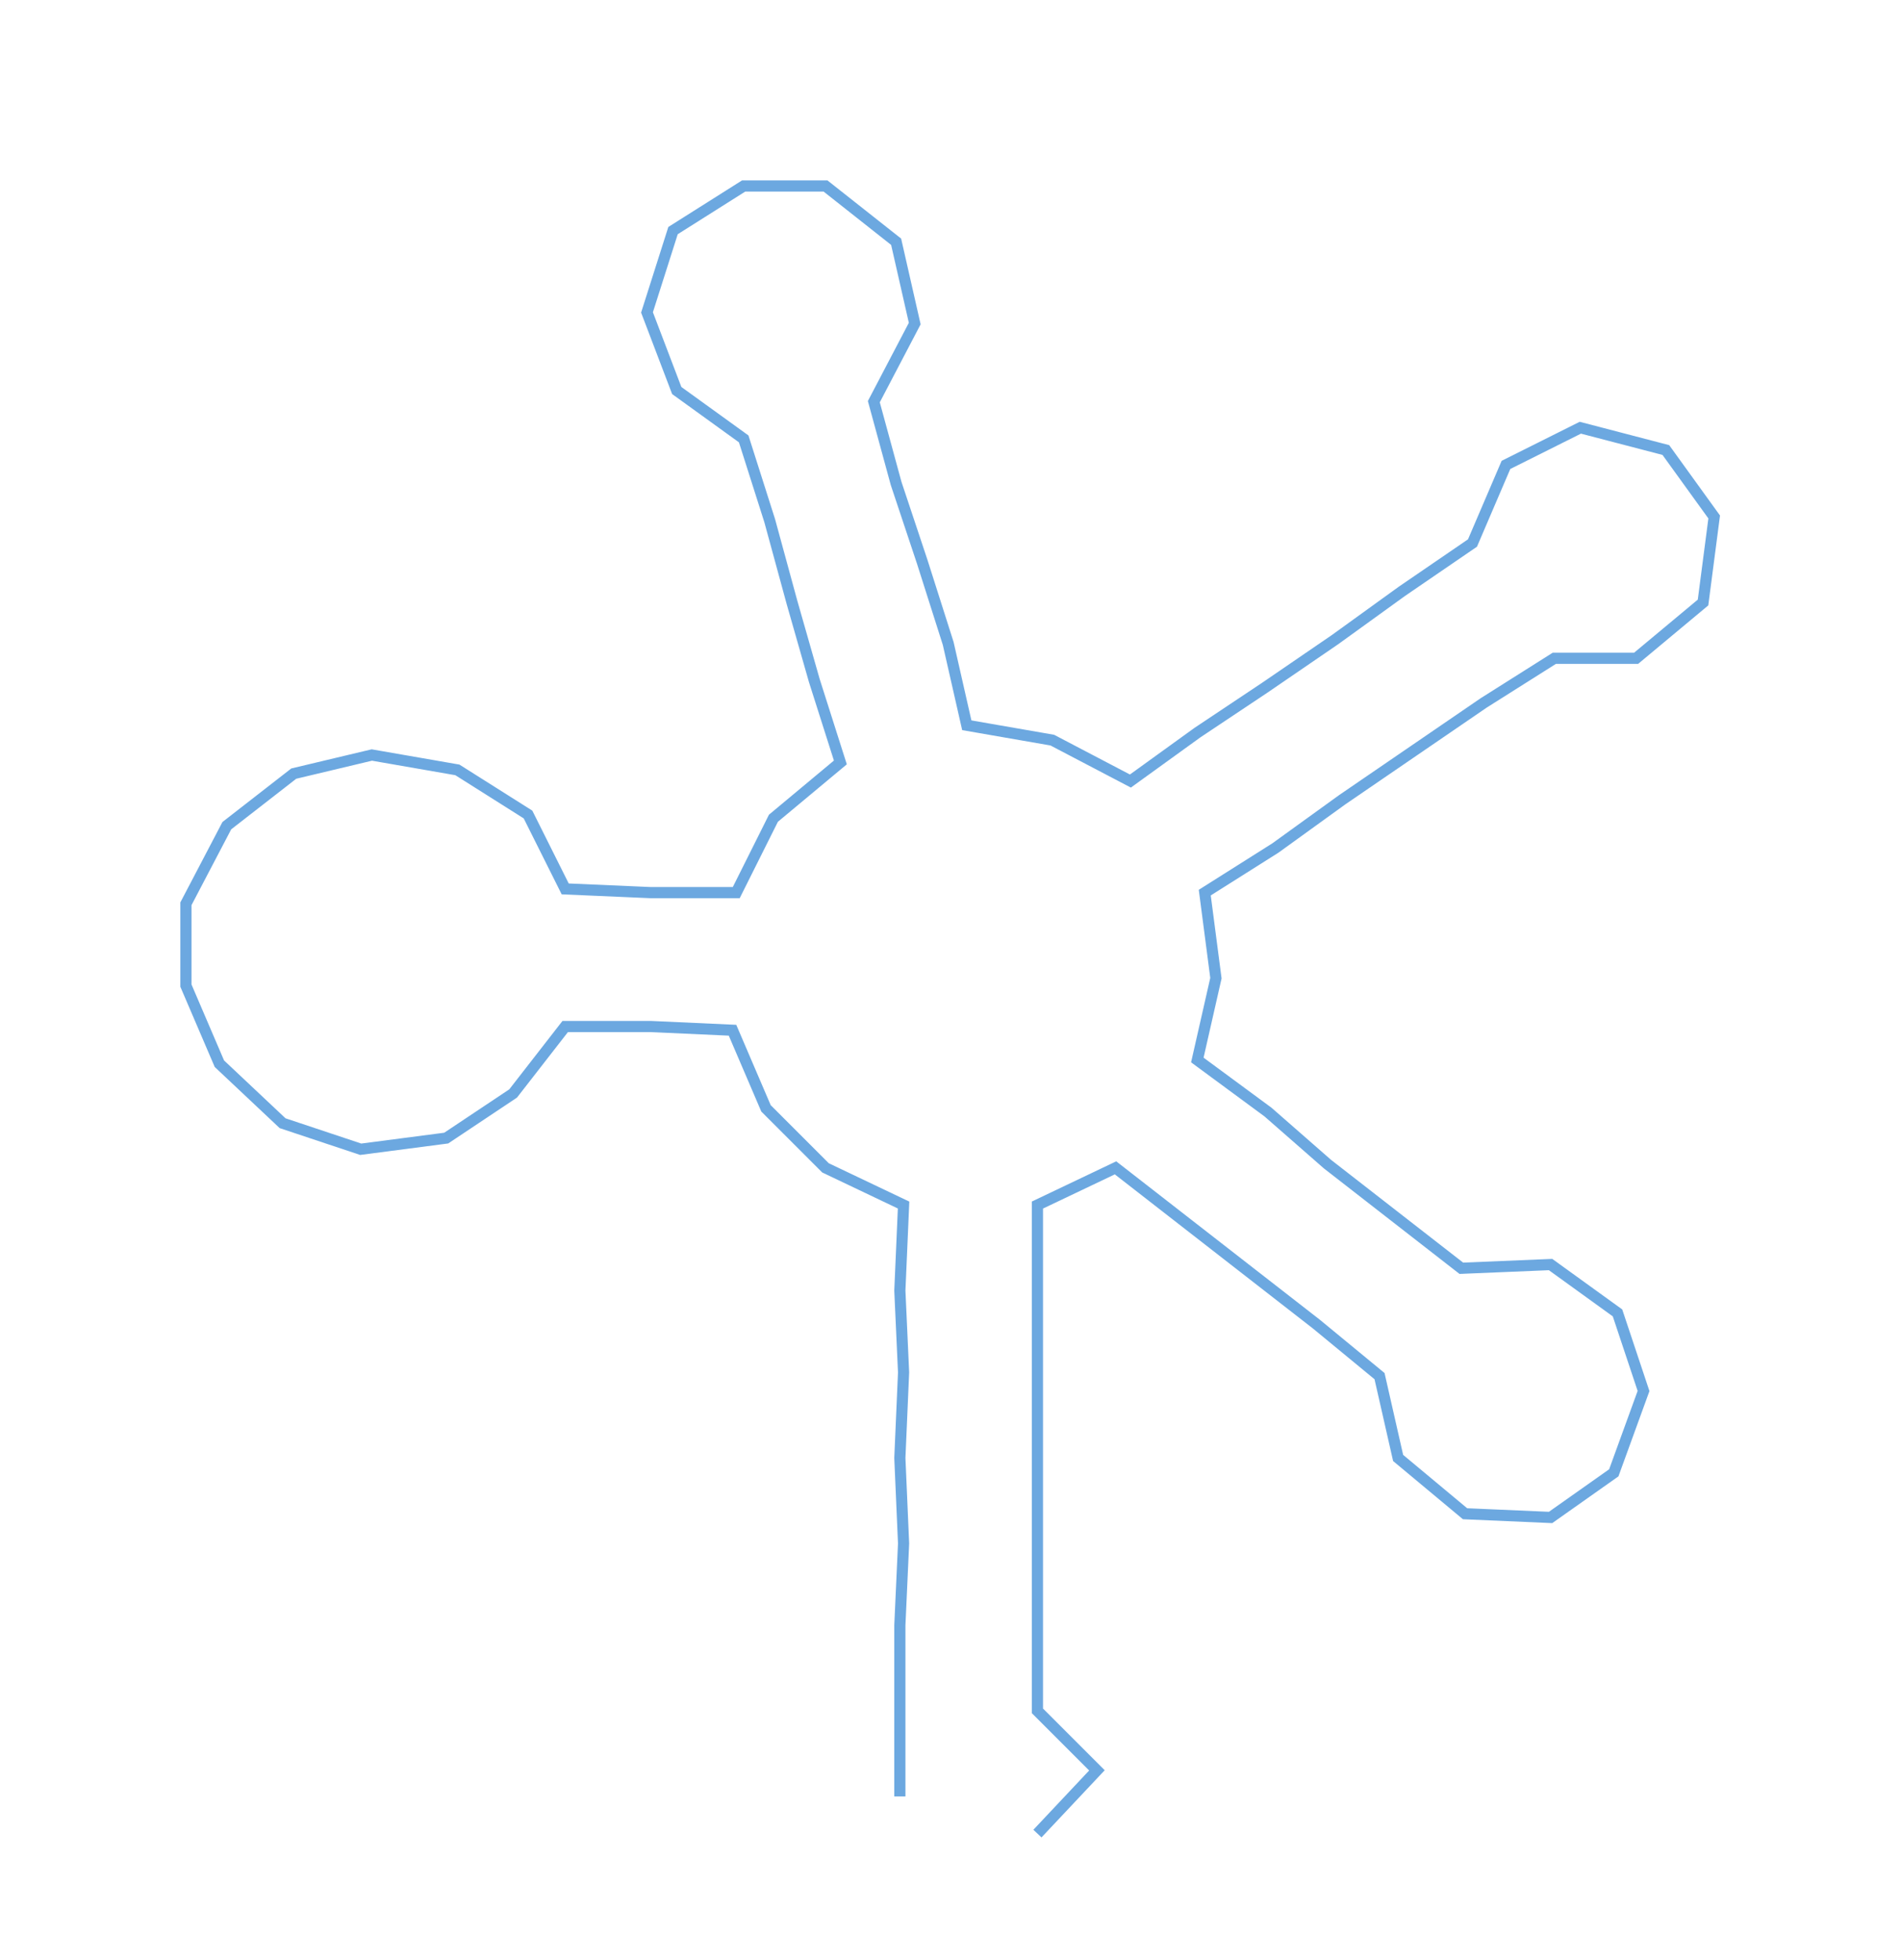 <ns0:svg xmlns:ns0="http://www.w3.org/2000/svg" width="291.047px" height="300px" viewBox="0 0 511.24 526.966"><ns0:path style="stroke:#6ca8e0;stroke-width:3px;fill:none;" d="M242 483 L242 483 L242 460 L242 437 L243 415 L242 392 L243 369 L242 347 L243 324 L222 314 L206 298 L197 277 L175 276 L152 276 L138 294 L120 306 L97 309 L76 302 L59 286 L50 265 L50 243 L61 222 L79 208 L100 203 L123 207 L142 219 L152 239 L175 240 L198 240 L208 220 L226 205 L219 183 L213 162 L207 140 L200 118 L182 105 L174 84 L181 62 L200 50 L222 50 L241 65 L246 87 L235 108 L241 130 L248 151 L255 173 L260 195 L283 199 L304 210 L322 197 L340 185 L359 172 L377 159 L396 146 L405 125 L425 115 L448 121 L461 139 L458 162 L440 177 L418 177 L399 189 L380 202 L361 215 L343 228 L324 240 L327 263 L322 285 L341 299 L357 313 L375 327 L393 341 L417 340 L435 353 L442 374 L434 396 L417 408 L394 407 L376 392 L371 370 L354 356 L336 342 L318 328 L300 314 L279 324 L279 347 L279 369 L279 392 L279 415 L279 437 L279 460 L295 476 L279 493" /></ns0:svg>